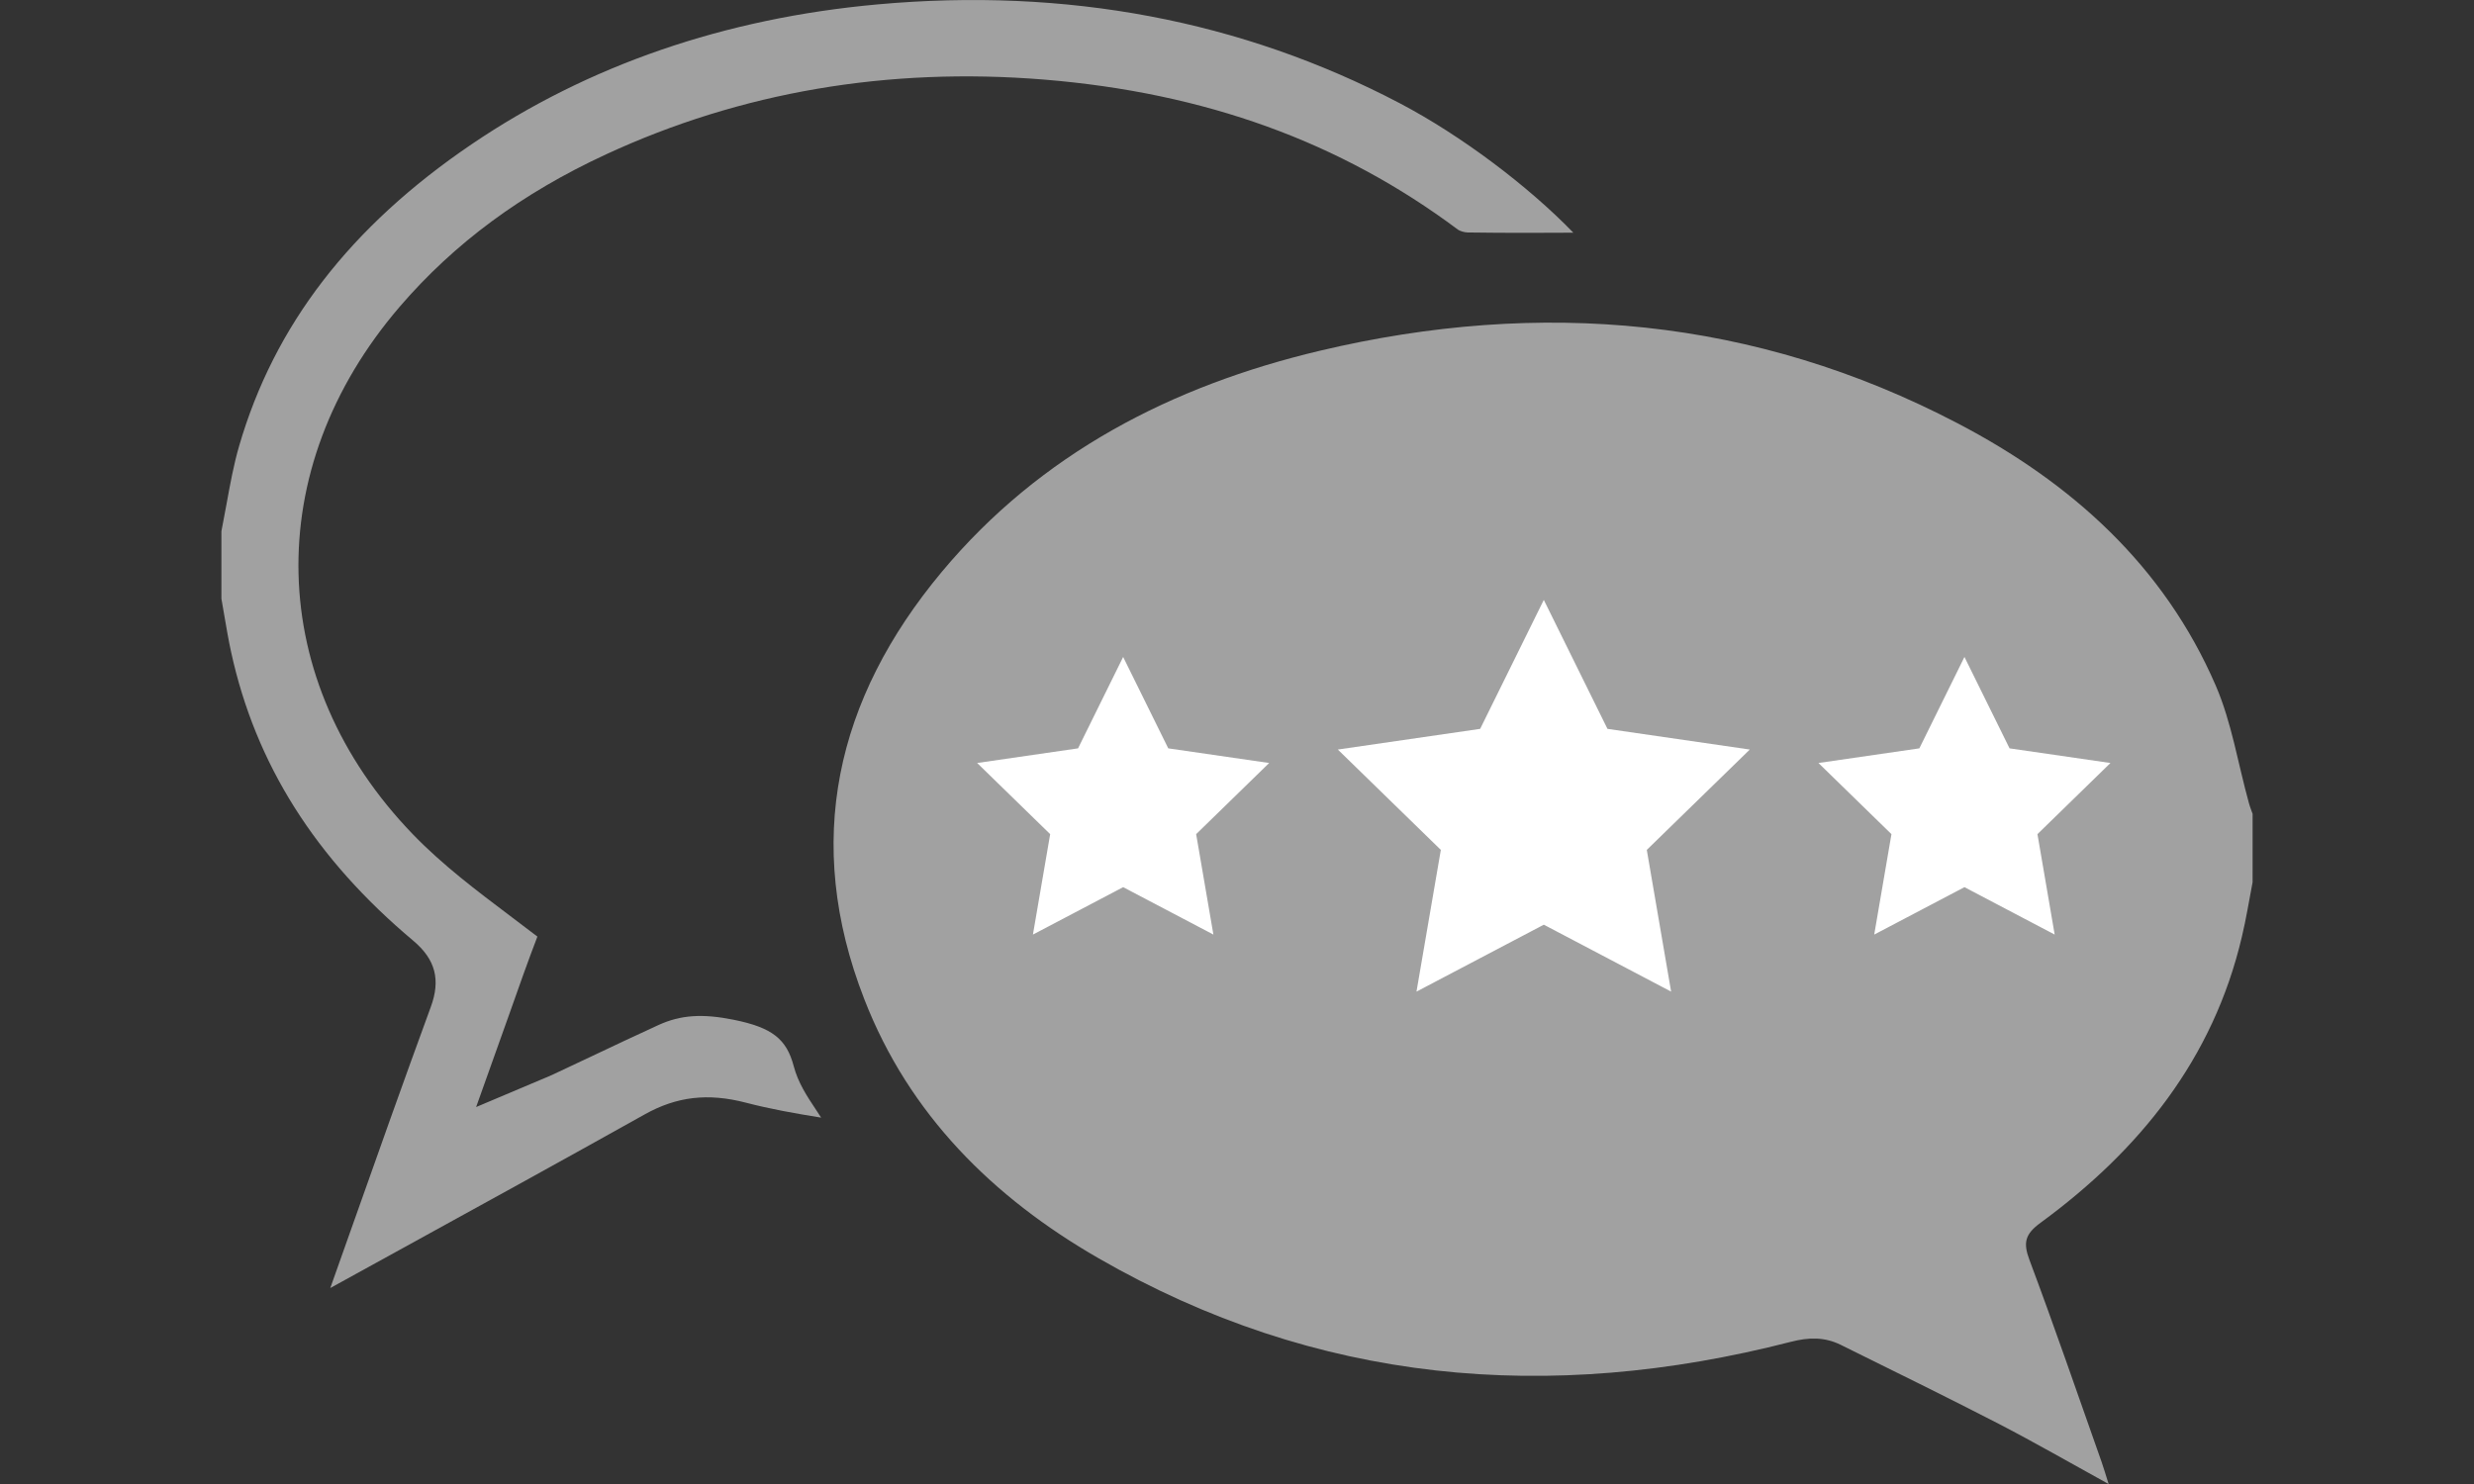 <?xml version="1.0" encoding="utf-8"?>
<!-- Generator: Adobe Illustrator 16.0.0, SVG Export Plug-In . SVG Version: 6.00 Build 0)  -->
<!DOCTYPE svg PUBLIC "-//W3C//DTD SVG 1.1//EN" "http://www.w3.org/Graphics/SVG/1.1/DTD/svg11.dtd">
<svg version="1.1" id="Layer_1" xmlns="http://www.w3.org/2000/svg" xmlns:xlink="http://www.w3.org/1999/xlink" x="0px" y="0px"
	 width="141.73px" height="85.04px" viewBox="0 0 141.73 85.04" enable-background="new 0 0 141.73 85.04" xml:space="preserve">
<rect x="0" y="0" width="141.73" height="85.04" fill="#333333" stroke="none"/>
<g>
	<path fill-rule="evenodd" clip-rule="evenodd" fill="#A1A1A1" d="M129.046,50.554c-0.201,1.047-0.368,2.102-0.616,3.135
		c-1.643,6.999-5.86,12.222-11.526,16.376c-0.892,0.65-1.016,1.14-0.639,2.139c1.438,3.838,2.767,7.712,4.134,11.58
		c0.122,0.346,0.223,0.698,0.399,1.256c-2.225-1.225-4.239-2.386-6.302-3.454c-2.995-1.545-6.022-3.025-9.042-4.521
		c-0.925-0.458-1.84-0.441-2.875-0.171c-13.845,3.557-27.16,2.407-39.672-4.807c-6.025-3.472-10.835-8.234-13.396-14.836
		c-3.512-9.006-1.628-17.207,4.438-24.477c5.667-6.791,13.188-10.665,21.661-12.675c12.646-2.998,24.919-1.918,36.535,4.156
		c6.516,3.403,11.821,8.155,14.794,15.041c0.91,2.112,1.271,4.47,1.892,6.708c0.057,0.217,0.143,0.427,0.216,0.636
		C129.046,47.941,129.046,49.247,129.046,50.554z"/>
	<path fill-rule="evenodd" clip-rule="evenodd" fill="#A1A1A1" d="M59.805,4.56c9.231,0.755,16.989,3.568,23.717,8.599
		c0.099,0.071,0.355,0.159,0.555,0.162c1.129,0.017,2.258,0.022,3.39,0.022l2.666-0.009c-2.578-2.666-6.422-5.57-9.965-7.429
		C71.133,1.17,61.095-0.73,50.271,0.252c-8.758,0.793-16.58,3.488-23.25,8.012c-6.955,4.718-11.313,10.377-13.324,17.299
		c-0.309,1.065-0.51,2.169-0.723,3.339c-0.093,0.516-0.188,1.031-0.29,1.544v3.858l0.168,0.975c0.12,0.7,0.237,1.397,0.389,2.09
		c1.402,6.416,4.817,11.825,10.434,16.537c1.272,1.07,1.579,2.242,1,3.806c-1.558,4.252-3.073,8.527-4.587,12.805l-1.167,3.291
		l3.706-2.04c4.771-2.623,9.544-5.246,14.298-7.905c1.831-1.027,3.62-1.245,5.811-0.675c1.376,0.36,2.807,0.614,4.305,0.855
		c-0.104-0.167-0.217-0.337-0.331-0.507c-0.465-0.698-0.989-1.488-1.238-2.437c-0.413-1.572-1.249-2.219-3.435-2.662
		c-1.803-0.365-3.047-0.277-4.307,0.297c-1.285,0.588-2.567,1.193-3.851,1.802l-2.166,1.02c-0.218,0.103-0.44,0.195-0.727,0.313
		l-3.71,1.568l1.89-5.297c0.547-1.554,1.065-3.021,1.62-4.471c-0.514-0.396-1.039-0.793-1.565-1.187
		c-1.899-1.432-3.865-2.911-5.568-4.674c-8.457-8.758-8.759-20.91-0.753-30.234c3.13-3.641,6.995-6.496,11.818-8.729
		C42.434,5.274,50.872,3.832,59.805,4.56z"/>
</g>
<polygon fill-rule="evenodd" clip-rule="evenodd" fill="#FFFFFF" points="88.441,34.376 92.088,41.766 100.242,42.951 
	94.341,48.702 95.735,56.823 88.441,52.988 81.147,56.823 82.542,48.702 76.641,42.951 84.795,41.766 "/>
<polygon fill-rule="evenodd" clip-rule="evenodd" fill="#FFFFFF" points="112.539,37.646 115.123,42.883 120.903,43.722 
	116.721,47.799 117.708,53.554 112.539,50.837 107.37,53.554 108.357,47.799 104.175,43.722 109.955,42.883 "/>
<polygon fill-rule="evenodd" clip-rule="evenodd" fill="#FFFFFF" points="64.343,37.646 66.927,42.883 72.707,43.722 68.525,47.799 
	69.513,53.554 64.343,50.837 59.174,53.554 60.162,47.799 55.979,43.722 61.759,42.883 "/>
</svg>

